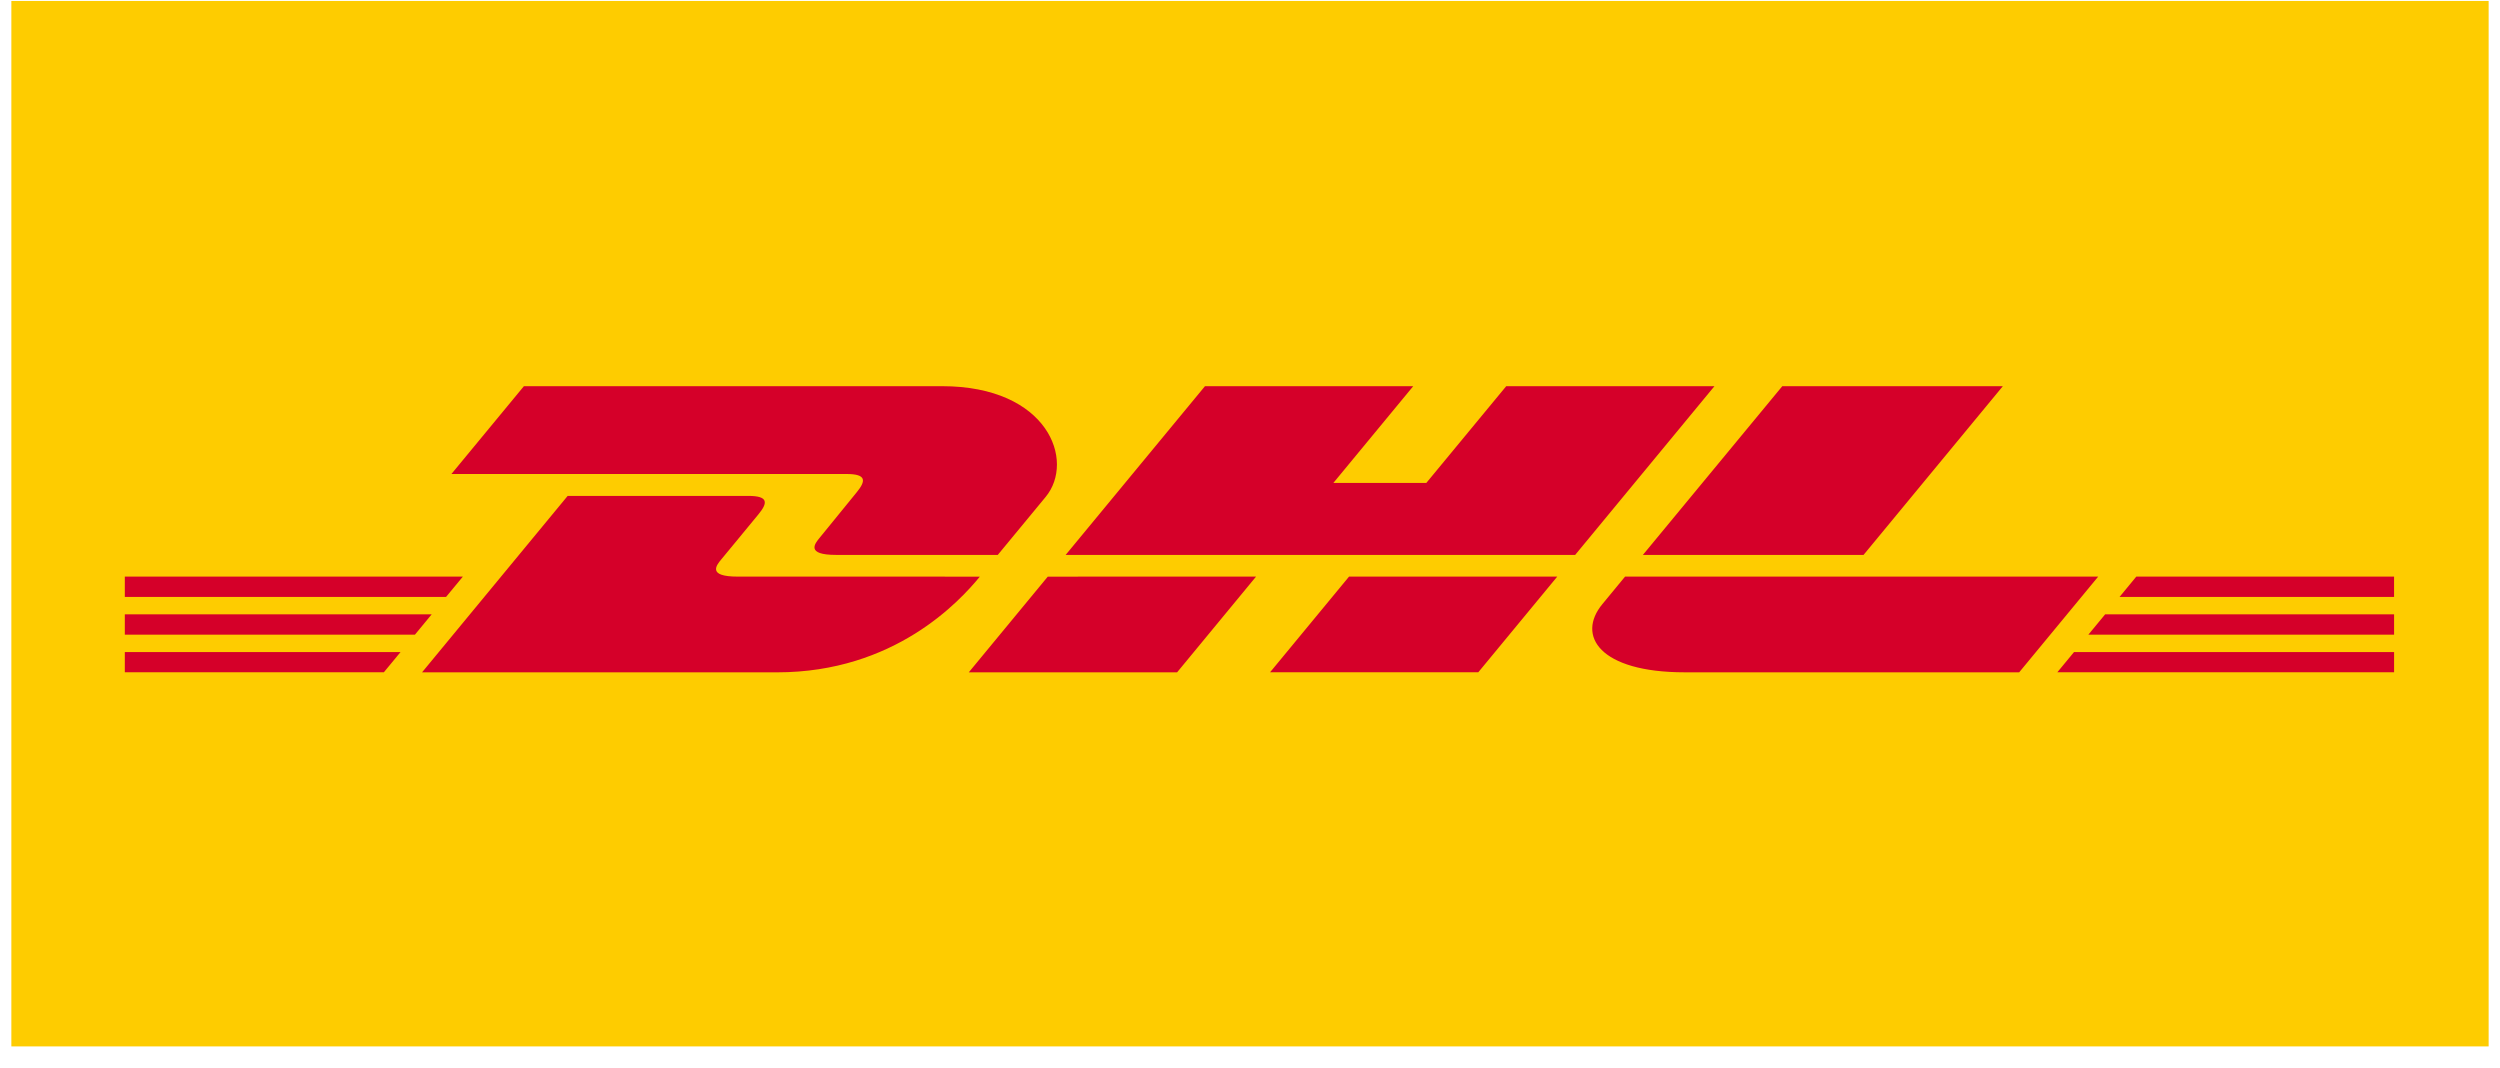 <svg width="110" height="47" viewBox="0 0 110 47" fill="none" xmlns="http://www.w3.org/2000/svg">
<g id="DHL">
<g id="dhl">
<path id="rectangle" d="M109.5 46.042H0.5V0.042H109.5V46.042Z" fill="#FECC00"/>
<path id="Shape" fill-rule="evenodd" clip-rule="evenodd" d="M36.911 22.623L36.911 22.623L36.911 22.623L36.91 22.625C36.608 22.997 36.303 23.374 36.075 23.65C35.849 23.922 35.442 24.416 36.792 24.416H43.902C43.902 24.416 45.048 23.026 46.009 21.864C47.316 20.282 46.122 16.992 41.45 16.992H23.052L19.862 20.856H37.248C38.126 20.856 38.114 21.154 37.685 21.673C37.474 21.927 37.195 22.273 36.912 22.622L36.911 22.623L36.911 22.623ZM32.462 25.371C31.111 25.371 31.518 24.876 31.744 24.604C31.986 24.313 32.317 23.911 32.639 23.52L32.639 23.519C32.907 23.193 33.168 22.876 33.367 22.636C33.796 22.118 33.807 21.82 32.929 21.82H24.977L18.57 29.583H34.194C39.355 29.583 42.228 26.454 43.113 25.372C43.113 25.371 33.89 25.371 32.462 25.371ZM51.792 29.583H42.626C42.626 29.583 46.099 25.371 46.102 25.372L55.266 25.371L51.792 29.583ZM66.274 16.992L62.758 21.249H58.668L62.182 16.992H53.019L46.889 24.416H69.307L75.436 16.992H66.274ZM65.044 29.581H55.882C55.882 29.581 59.355 25.369 59.358 25.37H68.52L65.044 29.581ZM5.492 27.031V27.925H18.257L18.994 27.031H5.492ZM5.492 25.371H20.366L19.627 26.264H5.492V25.371ZM5.492 29.581H16.889L17.623 28.692H5.492V29.581ZM105.34 27.925H91.888L92.627 27.03H105.34V27.925ZM90.522 29.581H105.34V28.692H91.256L90.522 29.581ZM93.26 26.265L93.997 25.371H105.339V26.265H93.26ZM81.996 24.416L88.125 16.992H78.421C78.418 16.992 72.287 24.416 72.287 24.416H81.996ZM70.506 26.58C70.832 26.187 71.502 25.371 71.502 25.371V25.371H92.32L88.844 29.582H74.129C70.373 29.582 69.356 27.966 70.506 26.58Z" fill="#D50029"/>
</g>
</g>
</svg>
